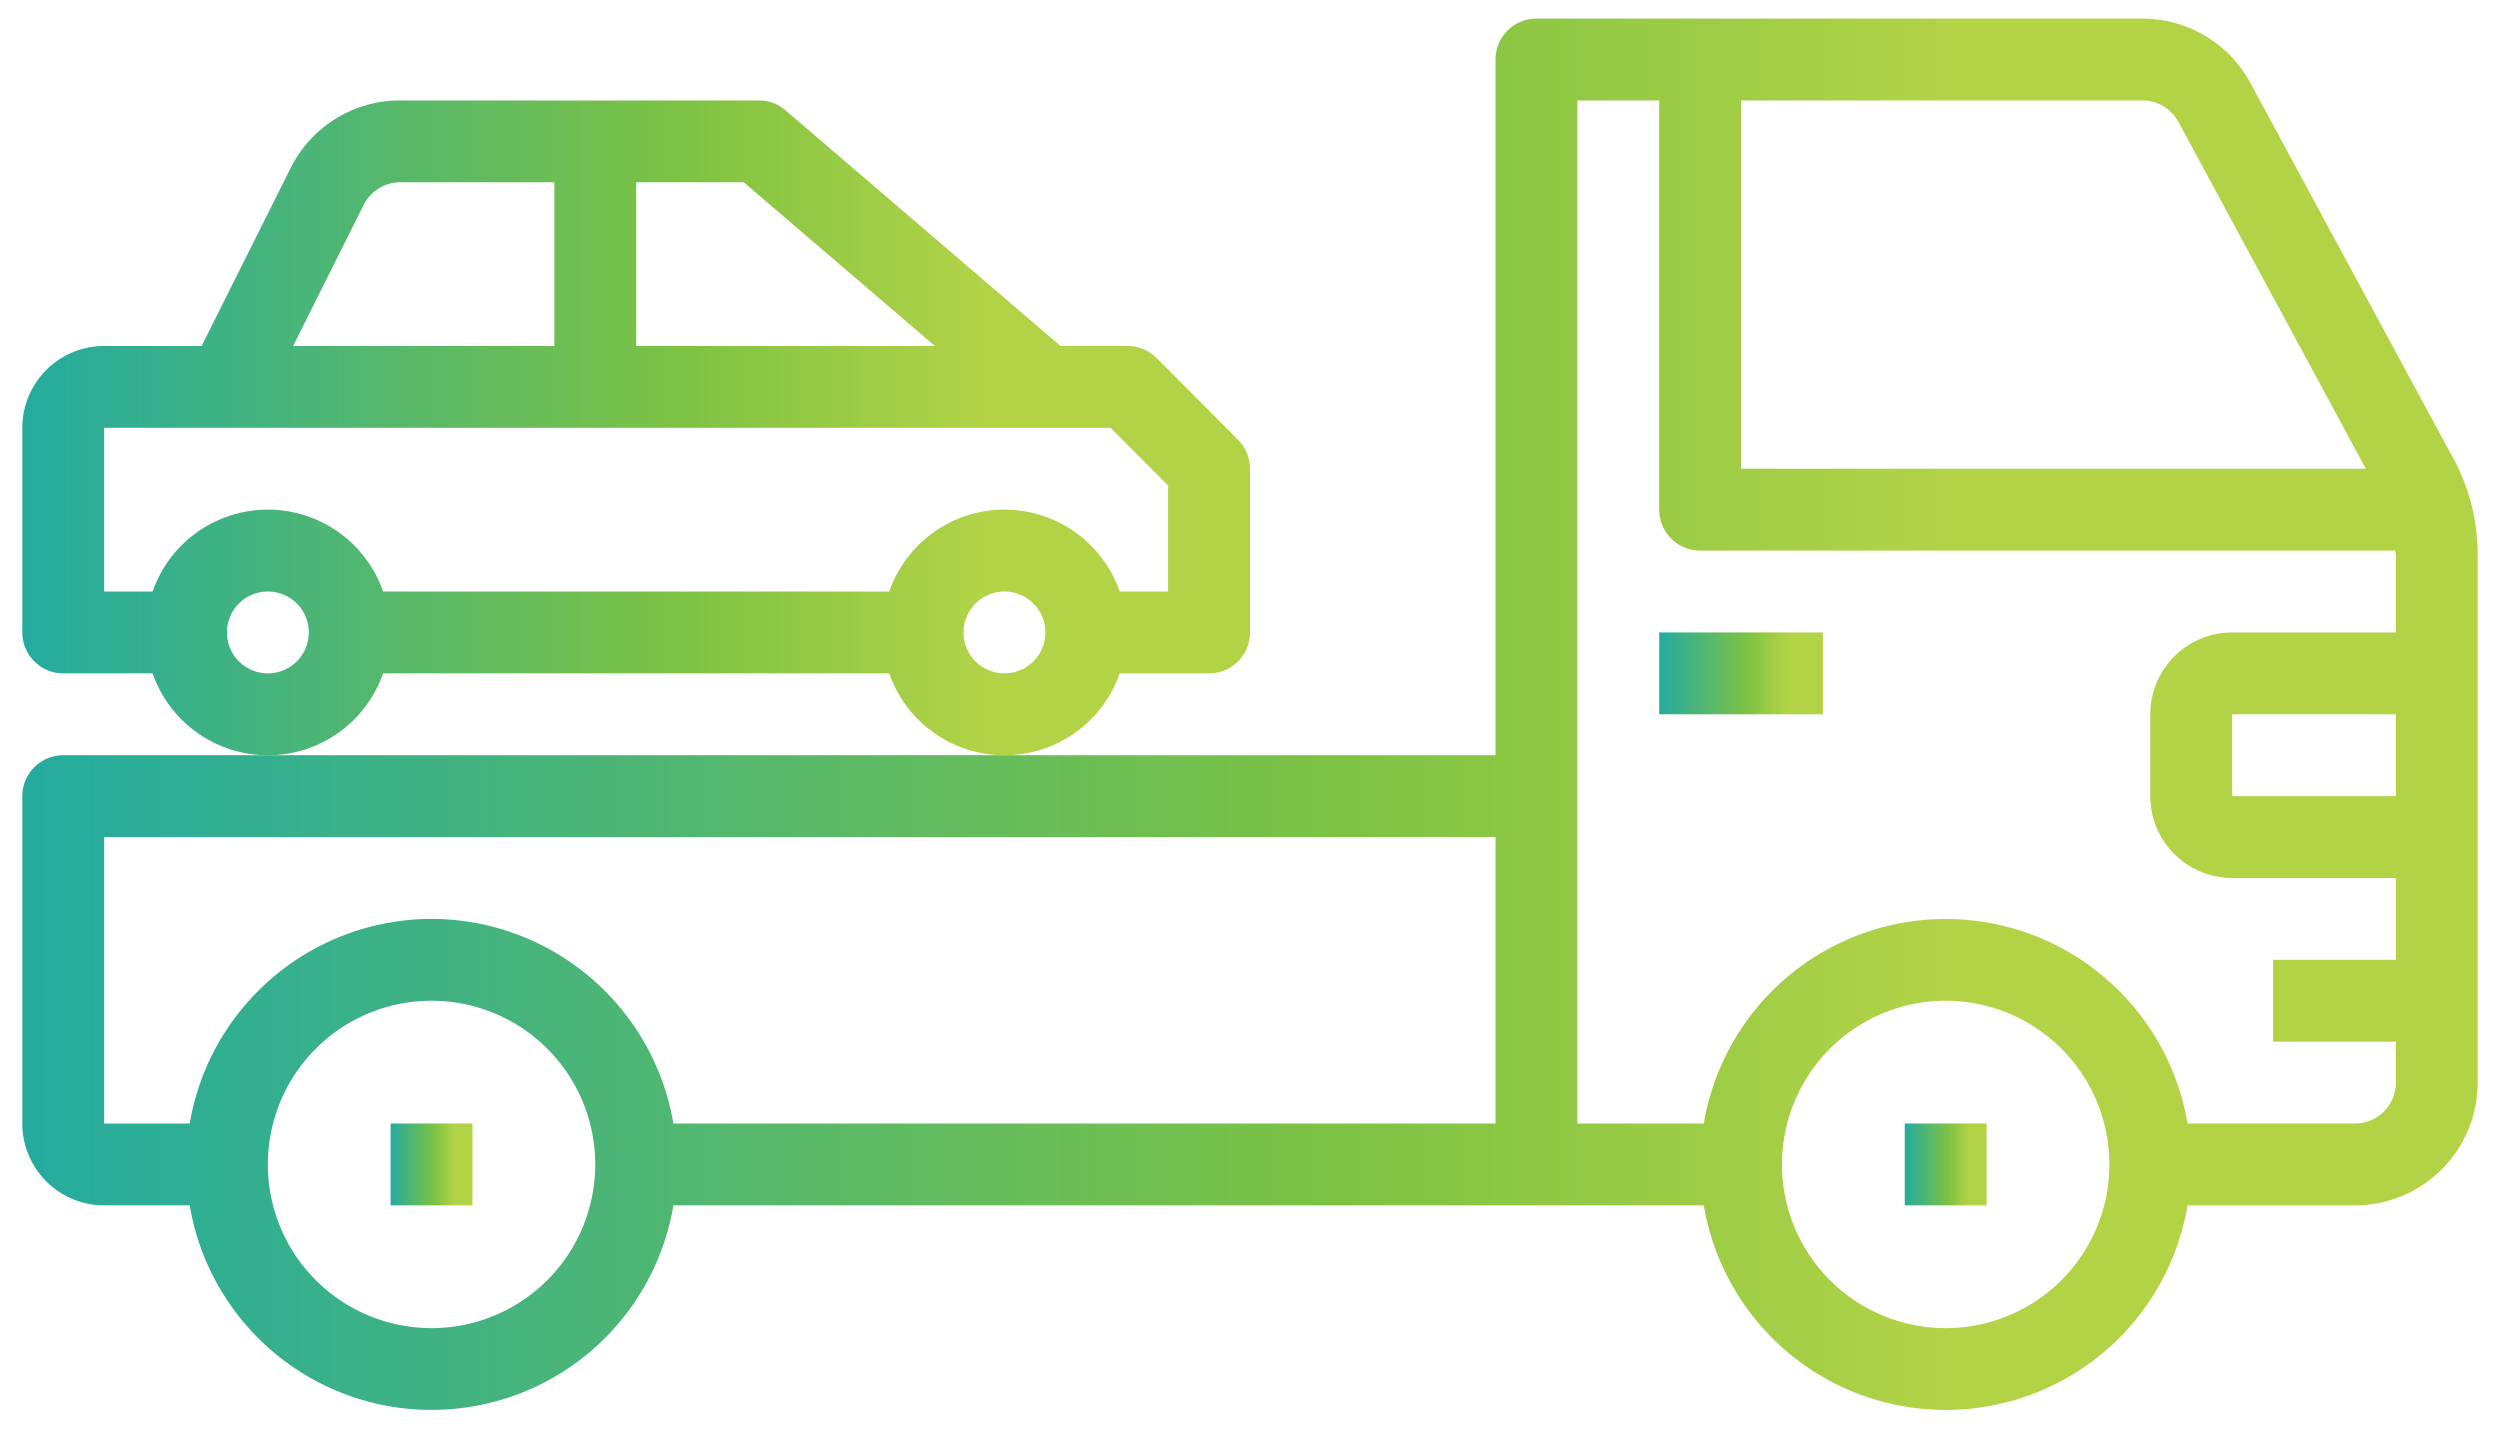 <svg width="84" height="48" viewBox="0 0 84 48" fill="none" xmlns="http://www.w3.org/2000/svg"><path d="M61.25 21.25h-5.5V24h5.5v-2.75z" fill="url(#paint0_linear)"/><path d="M15.875 37.75h-2.75v2.75h2.75v-2.75z" fill="url(#paint1_linear)"/><path d="M66.75 37.75H64v2.75h2.75v-2.75z" fill="url(#paint2_linear)"/><path d="M82.301 15.164l-6.687-12.375a4.124 4.124 0 0 0-3.63-2.164H51.625A1.375 1.375 0 0 0 50.25 2v23.375H2.125A1.375 1.375 0 0 0 .75 26.75v11A2.75 2.75 0 0 0 3.5 40.5h2.874a8.241 8.241 0 0 0 13.448 4.925A8.24 8.24 0 0 0 22.626 40.5h34.623a8.241 8.241 0 0 0 8.126 6.874A8.24 8.24 0 0 0 73.501 40.5h5.624a4.125 4.125 0 0 0 4.125-4.125V18.648a6.819 6.819 0 0 0-.949-3.484zM73.195 4.097L79.492 15.75H58.5V3.375h13.485a1.375 1.375 0 0 1 1.21.722zM14.5 44.625a5.5 5.5 0 1 1 0-11 5.5 5.5 0 0 1 0 11zm0-13.75a8.258 8.258 0 0 0-8.126 6.875H3.5v-9.625h46.75v9.625H22.626A8.258 8.258 0 0 0 14.5 30.875zm50.875 13.75a5.5 5.5 0 1 1 0-11 5.5 5.5 0 0 1 0 11zm13.75-6.875h-5.624a8.241 8.241 0 0 0-16.253 0H53V3.375h2.75v13.75a1.375 1.375 0 0 0 1.375 1.375h23.354c0 .05.021.098.021.148V21.25H75a2.75 2.75 0 0 0-1.944.805A2.75 2.75 0 0 0 72.25 24v2.75c0 .729.29 1.429.805 1.944A2.75 2.75 0 0 0 75 29.5h5.5v2.75h-4.125V35H80.5v1.375a1.375 1.375 0 0 1-1.375 1.375zM80.5 24v2.75H75V24h5.5z" fill="url(#paint3_linear)"/><path d="M12.872 22.625h17.006a4.1 4.1 0 0 0 7.744 0h3.003A1.375 1.375 0 0 0 42 21.25v-5.5a1.375 1.375 0 0 0-.4-.971l-2.738-2.75a1.376 1.376 0 0 0-.975-.404h-2.254l-9.239-7.919A1.375 1.375 0 0 0 25.5 3.375H13.45a4.102 4.102 0 0 0-3.689 2.28L6.775 11.625H3.5a2.75 2.75 0 0 0-2.75 2.75v6.875a1.375 1.375 0 0 0 1.375 1.375h3.003a4.1 4.1 0 0 0 7.744 0zm20.878 0a1.375 1.375 0 1 1-0-2.75 1.375 1.375 0 0 1 0 2.75zm-2.337-11H21.375v-5.5h3.616l6.421 5.5zM12.22 6.885a1.367 1.367 0 0 1 1.229-.76h5.176v5.5H9.85l2.37-4.74zM3.5 14.375h33.817l1.933 1.943v3.557h-1.628a4.1 4.1 0 0 0-7.744 0H12.872a4.1 4.1 0 0 0-7.744 0H3.5v-5.5zm5.5 8.25a1.375 1.375 0 0 1-.972-2.347 1.375 1.375 0 0 1 2.347.972A1.375 1.375 0 0 1 9 22.625z" fill="url(#paint4_linear)"/><defs><linearGradient id="paint0_linear" x1="54.574" y1="22.524" x2="60.074" y2="22.524" gradientUnits="userSpaceOnUse"><stop stop-color="#00A2C4"/><stop offset=".75" stop-color="#7DC243"/><stop offset="1" stop-color="#B3D347"/></linearGradient><linearGradient id="paint1_linear" x1="12.537" y1="39.024" x2="15.287" y2="39.024" gradientUnits="userSpaceOnUse"><stop stop-color="#00A2C4"/><stop offset=".75" stop-color="#7DC243"/><stop offset="1" stop-color="#B3D347"/></linearGradient><linearGradient id="paint2_linear" x1="63.412" y1="39.024" x2="66.162" y2="39.024" gradientUnits="userSpaceOnUse"><stop stop-color="#00A2C4"/><stop offset=".75" stop-color="#7DC243"/><stop offset="1" stop-color="#B3D347"/></linearGradient><linearGradient id="paint3_linear" x1="-16.894" y1="22.284" x2="65.606" y2="22.284" gradientUnits="userSpaceOnUse"><stop stop-color="#00A2C4"/><stop offset=".75" stop-color="#7DC243"/><stop offset="1" stop-color="#B3D347"/></linearGradient><linearGradient id="paint4_linear" x1="-8.072" y1="13.569" x2="33.178" y2="13.569" gradientUnits="userSpaceOnUse"><stop stop-color="#00A2C4"/><stop offset=".75" stop-color="#7DC243"/><stop offset="1" stop-color="#B3D347"/></linearGradient></defs></svg>
